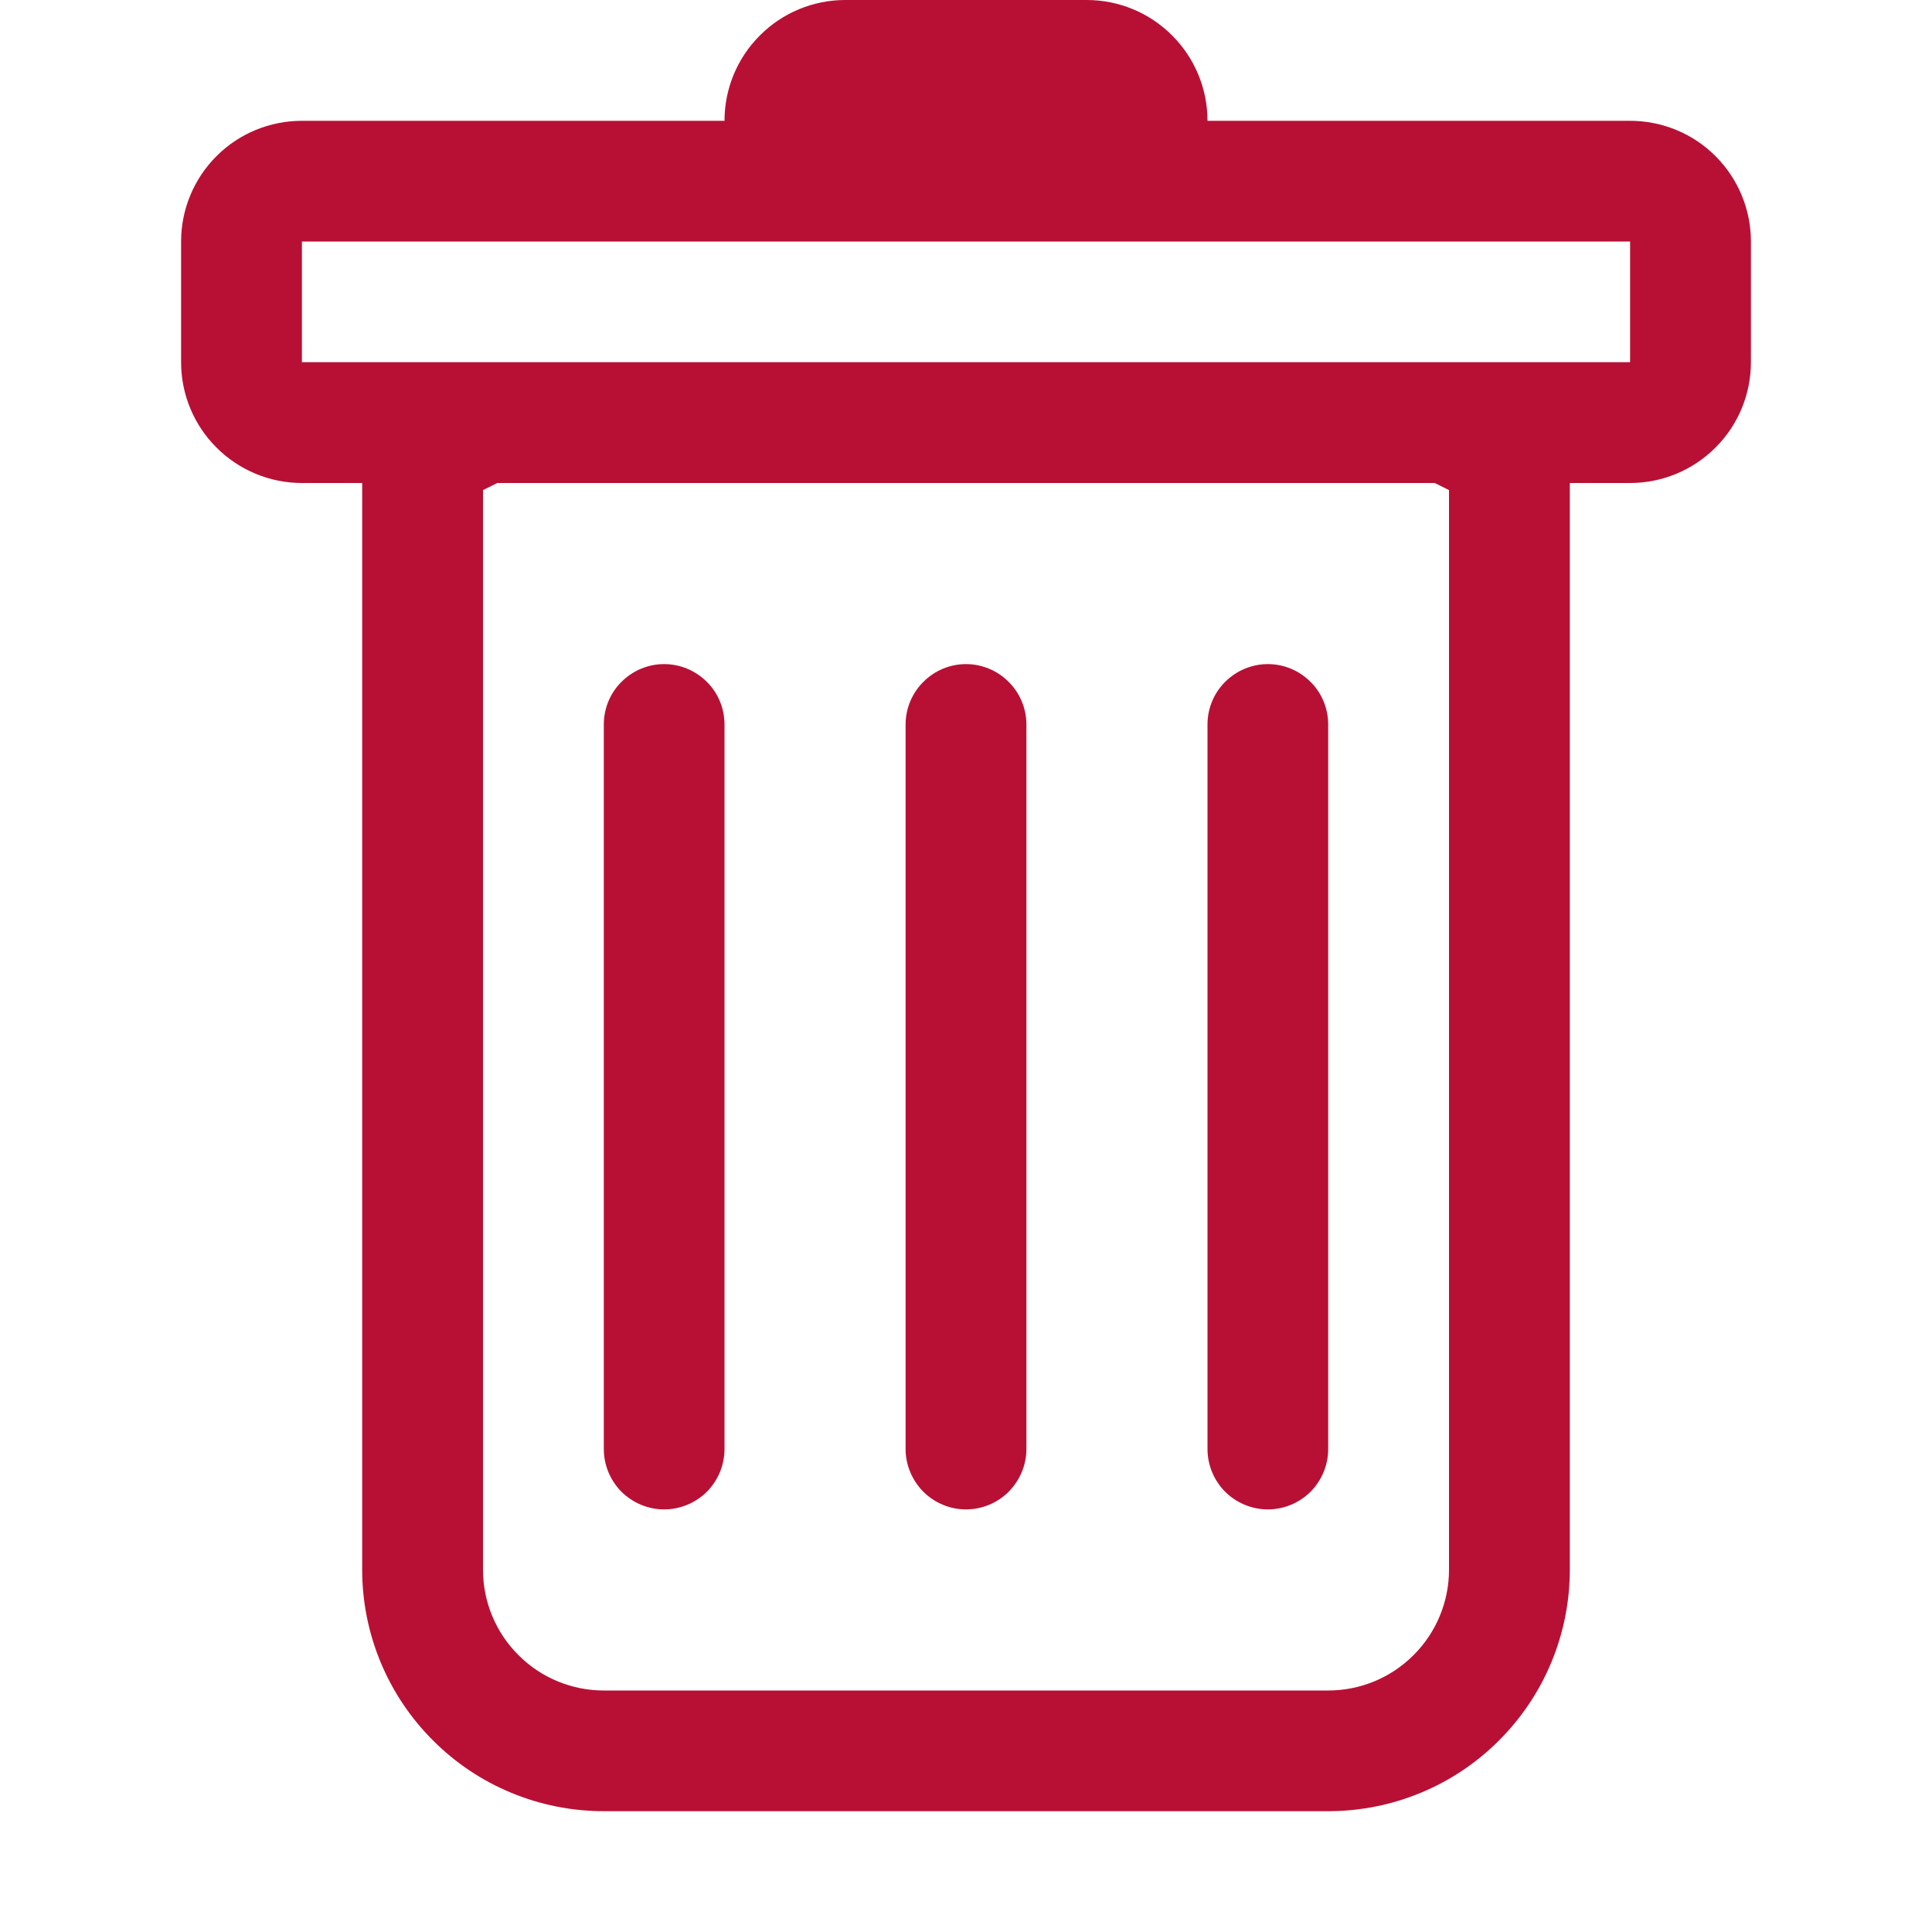 <svg width="15" height="15" viewBox="0 0 15 15" fill="none" xmlns="http://www.w3.org/2000/svg">
<path d="M5.156 5.156C5.281 5.156 5.4 5.206 5.488 5.294C5.576 5.381 5.625 5.501 5.625 5.625V11.25C5.625 11.374 5.576 11.493 5.488 11.582C5.4 11.669 5.281 11.719 5.156 11.719C5.032 11.719 4.913 11.669 4.825 11.582C4.737 11.493 4.688 11.374 4.688 11.25V5.625C4.688 5.501 4.737 5.381 4.825 5.294C4.913 5.206 5.032 5.156 5.156 5.156ZM7.5 5.156C7.624 5.156 7.744 5.206 7.831 5.294C7.919 5.381 7.969 5.501 7.969 5.625V11.25C7.969 11.374 7.919 11.493 7.831 11.582C7.744 11.669 7.624 11.719 7.5 11.719C7.376 11.719 7.256 11.669 7.169 11.582C7.081 11.493 7.031 11.374 7.031 11.25V5.625C7.031 5.501 7.081 5.381 7.169 5.294C7.256 5.206 7.376 5.156 7.5 5.156ZM10.312 5.625C10.312 5.501 10.263 5.381 10.175 5.294C10.087 5.206 9.968 5.156 9.844 5.156C9.719 5.156 9.6 5.206 9.512 5.294C9.424 5.381 9.375 5.501 9.375 5.625V11.25C9.375 11.374 9.424 11.493 9.512 11.582C9.6 11.669 9.719 11.719 9.844 11.719C9.968 11.719 10.087 11.669 10.175 11.582C10.263 11.493 10.312 11.374 10.312 11.25V5.625Z" fill="#B81034"/>
<path fill-rule="evenodd" clip-rule="evenodd" d="M13.594 2.812C13.594 3.061 13.495 3.3 13.319 3.475C13.143 3.651 12.905 3.75 12.656 3.75H12.188V12.188C12.188 12.685 11.99 13.162 11.638 13.513C11.287 13.865 10.81 14.062 10.312 14.062H4.688C4.19 14.062 3.713 13.865 3.362 13.513C3.01 13.162 2.812 12.685 2.812 12.188V3.75H2.344C2.095 3.75 1.857 3.651 1.681 3.475C1.505 3.3 1.406 3.061 1.406 2.812V1.875C1.406 1.626 1.505 1.388 1.681 1.212C1.857 1.036 2.095 0.938 2.344 0.938H5.625C5.625 0.689 5.724 0.45 5.9 0.275C6.075 0.099 6.314 0 6.562 0L8.438 0C8.686 0 8.925 0.099 9.1 0.275C9.276 0.45 9.375 0.689 9.375 0.938H12.656C12.905 0.938 13.143 1.036 13.319 1.212C13.495 1.388 13.594 1.626 13.594 1.875V2.812ZM3.861 3.75L3.75 3.805V12.188C3.75 12.436 3.849 12.675 4.025 12.85C4.2 13.026 4.439 13.125 4.688 13.125H10.312C10.561 13.125 10.8 13.026 10.975 12.85C11.151 12.675 11.25 12.436 11.25 12.188V3.805L11.139 3.75H3.861ZM2.344 2.812V1.875H12.656V2.812H2.344Z" fill="#B81034"/>
</svg>
